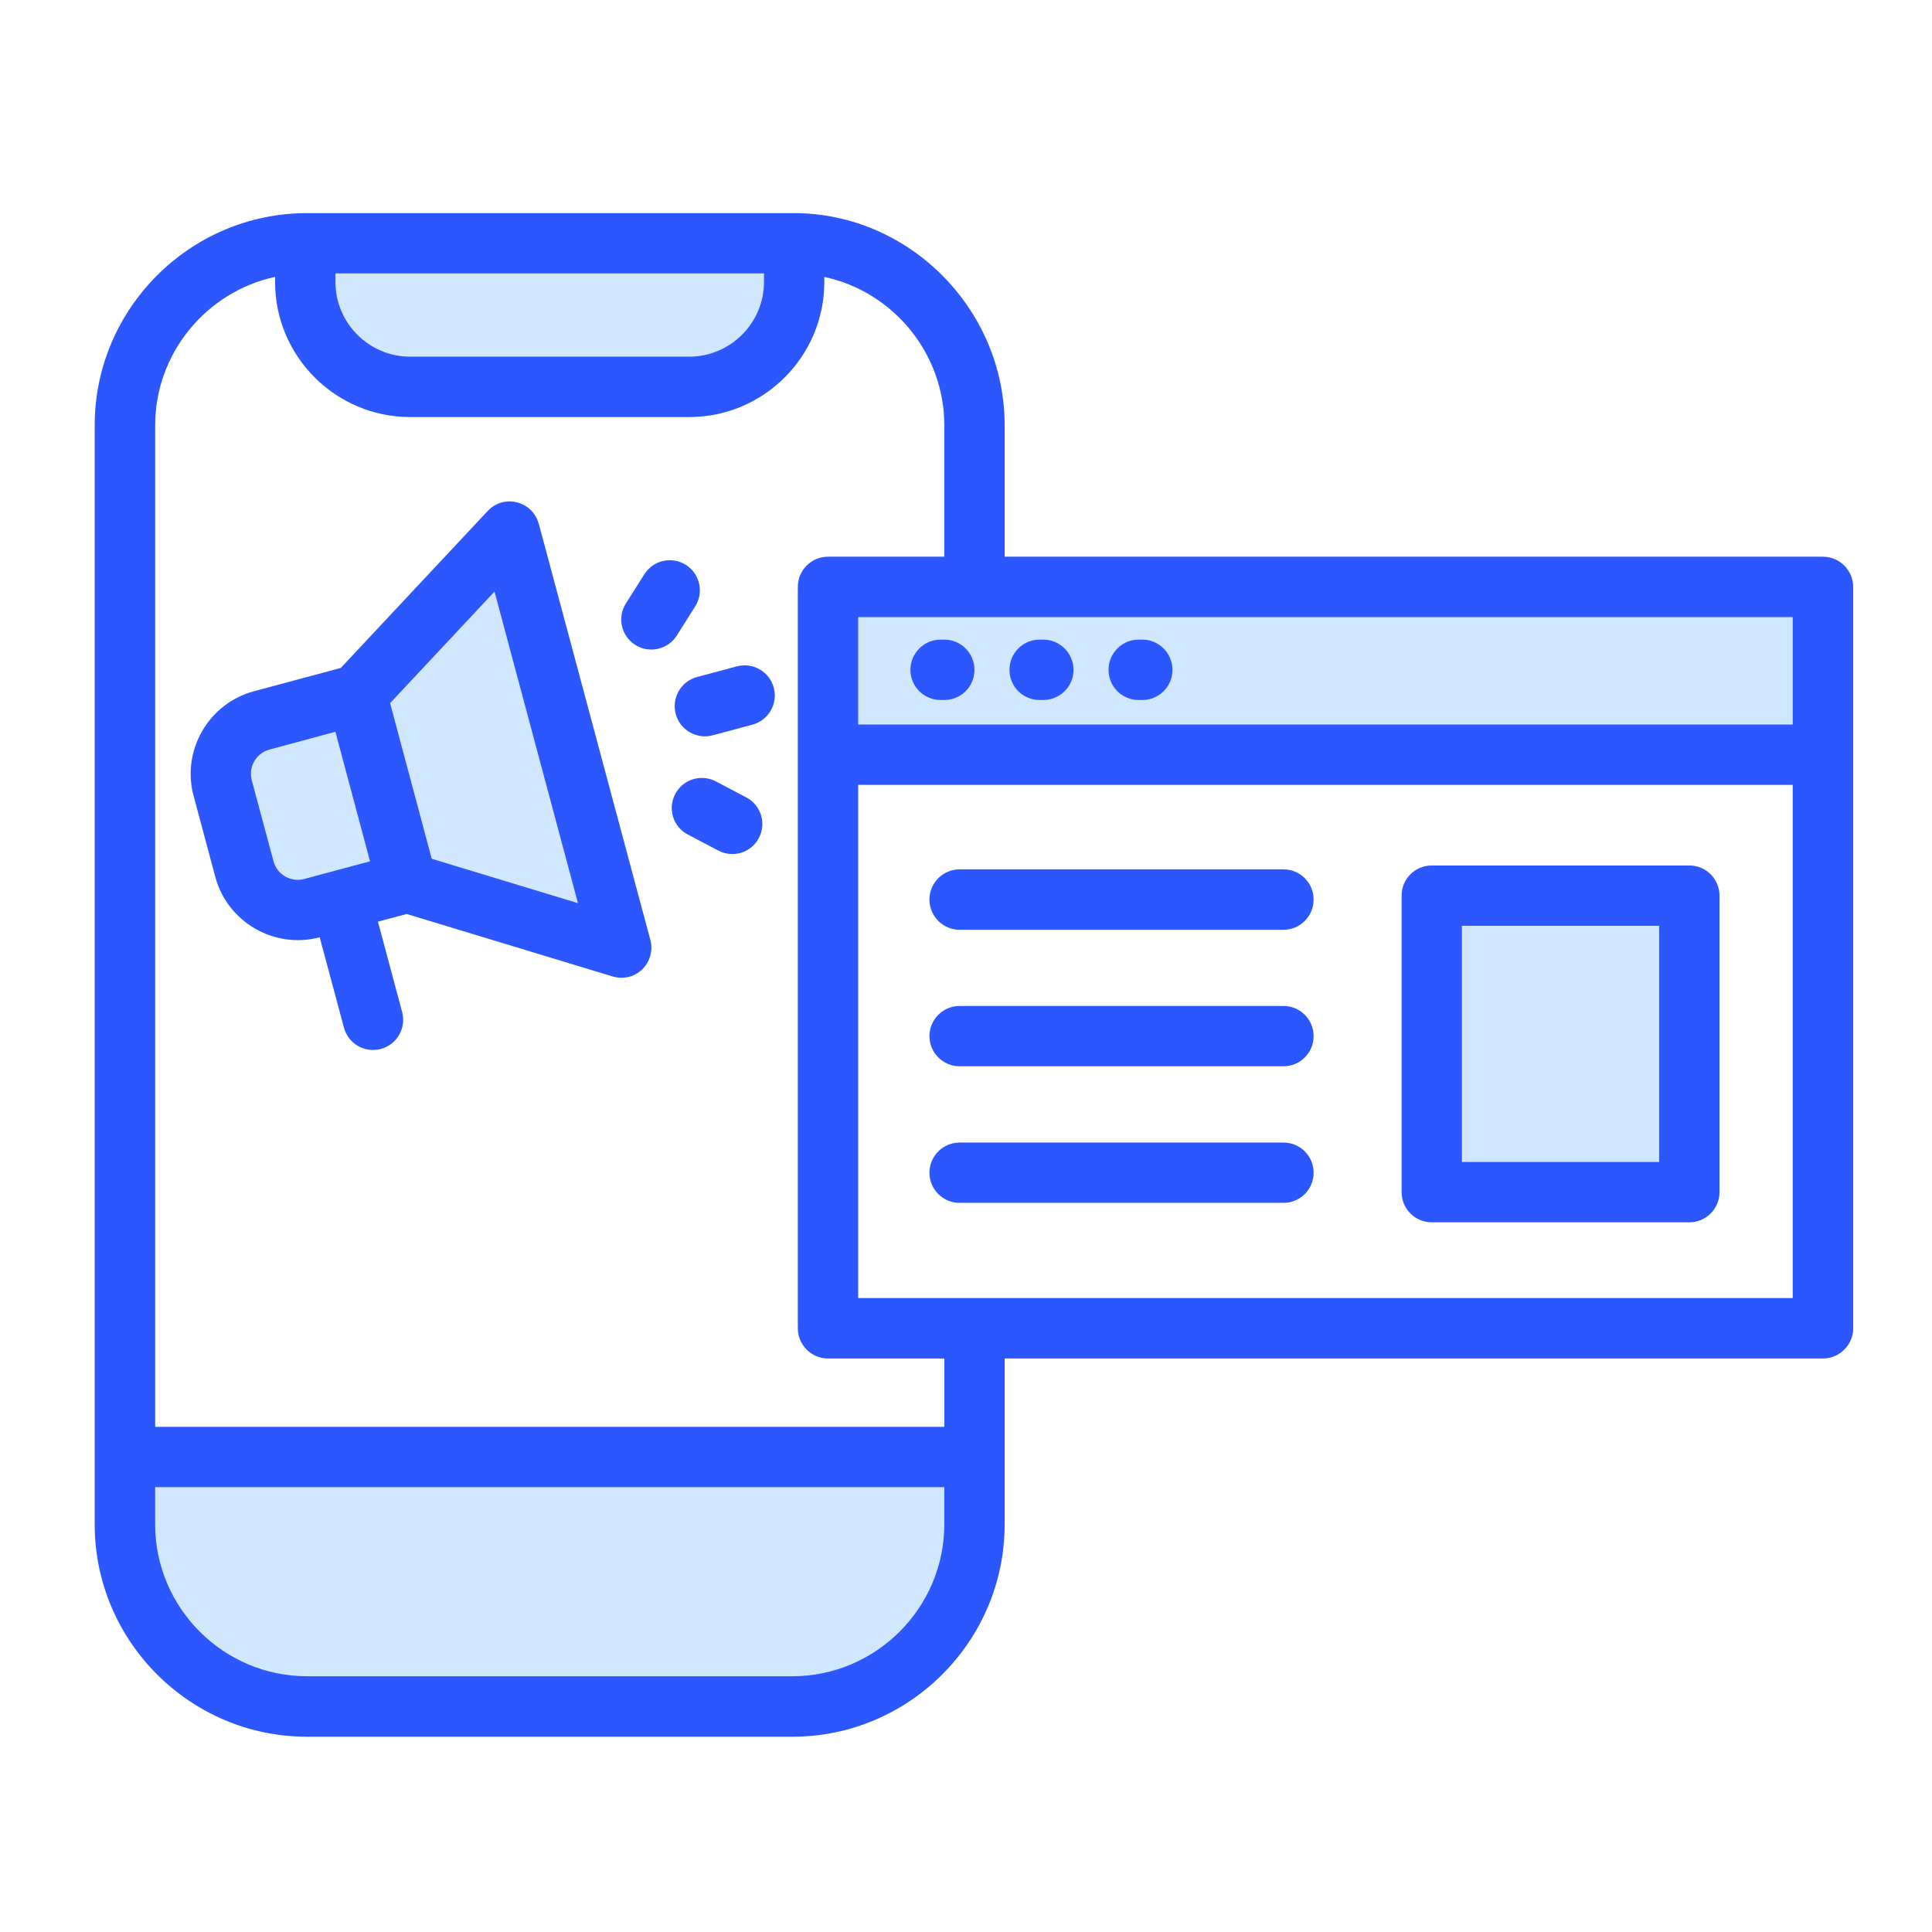 <svg id="Layer_1" enable-background="new 0 0 512 512" viewBox="0 0 512 512" xmlns="http://www.w3.org/2000/svg"><path clip-rule="evenodd" d="m379.43 237.36h68.26v78.58h-68.26zm-160.02-81.81h263.68v44.45h-263.68zm-150.07 35.35 25.17-6.75 13.32 49.75-25.17 6.75c-7.77 2.1-15.82-2.58-17.92-10.35l-5.74-21.49c-2.07-7.76 2.58-15.81 10.34-17.91zm25.18-6.75 40.54-43.31 14.76 55.16 14.8 55.13-56.78-17.23zm115.93-119.68v10.29c0 15.28-12.5 27.75-27.78 27.75h-74.01c-15.28 0-27.75-12.47-27.75-27.75v-10.29zm47.79 321.65v17.86c0 26.56-21.71 48.25-48.25 48.25h-128.66c-26.53 0-48.25-21.69-48.25-48.25v-17.86z" fill="#d1e7fe" fill-rule="evenodd"/><path d="m379.43 229.36h68.26c4.42 0 7.99 3.57 7.99 7.99v78.58c0 4.42-3.57 7.99-7.99 7.99h-68.26c-4.42 0-7.99-3.57-7.99-7.99v-78.58c-.01-4.41 3.56-7.99 7.99-7.99zm60.26 15.99h-52.27v62.59h52.27zm-185.39 73.42c-4.39 0-7.99-3.57-7.99-7.99s3.6-7.99 7.99-7.99h85.83c4.42 0 7.99 3.57 7.99 7.99s-3.57 7.99-7.99 7.99zm0-36.2c-4.39 0-7.99-3.57-7.99-7.99s3.6-7.99 7.99-7.99h85.83c4.42 0 7.99 3.57 7.99 7.99s-3.57 7.99-7.99 7.99zm0-36.17c-4.39 0-7.99-3.6-7.99-8.02s3.6-7.99 7.99-7.99h85.83c4.42 0 7.99 3.57 7.99 7.99s-3.57 8.02-7.99 8.02zm47.46-60.89c-4.42 0-7.99-3.57-7.99-7.99s3.57-8.02 7.99-8.02h.96c4.42 0 7.99 3.6 7.99 8.02s-3.57 7.99-7.99 7.99zm-26.25 0c-4.42 0-7.99-3.57-7.99-7.99s3.57-8.02 7.99-8.02h.96c4.42 0 8.02 3.6 8.02 8.02s-3.6 7.99-8.02 7.99zm-26.22 0c-4.42 0-8.02-3.57-8.02-7.99s3.6-8.02 8.02-8.02h.96c4.42 0 7.99 3.6 7.99 8.02s-3.57 7.99-7.99 7.99zm225.8 22.48h-247.66v136.01h247.66zm-247.66-15.99h247.66v-28.46h-247.66zm-8.02-44.47h30.84v-34.81c0-19.08-13.55-35.4-31.8-39.34v1.39c0 19.67-16.07 35.75-35.77 35.75h-74.01c-19.7 0-35.77-16.07-35.77-35.75v-1.39c-18.25 3.94-31.78 20.27-31.78 39.34v265.41h209.14v-18.11h-30.84c-4.39 0-7.99-3.6-7.99-8.02v-196.45c-.01-4.42 3.59-8.02 7.98-8.02zm46.83 0h216.85c4.42 0 8.02 3.6 8.02 8.02v196.44c0 4.42-3.6 8.02-8.02 8.02h-216.85v43.97c0 30.95-25.28 56.27-56.24 56.27h-128.67c-30.95 0-56.24-25.31-56.24-56.27v-291.26c0-30.95 25.31-56.24 56.24-56.24h129.12c30.33 0 55.79 25.31 55.79 56.24zm-177.93 83.34 9.75-2.61-9.18-34.33-17.46 4.71c-3.51.94-5.64 4.56-4.71 8.11l5.78 21.51c.94 3.52 4.56 5.61 8.11 4.68zm11.85 13.38 6.41 23.95c1.13 4.28-1.39 8.65-5.64 9.78-4.28 1.16-8.65-1.39-9.78-5.64l-6.43-23.95c-12.02 3.2-24.46-4.02-27.67-16.02l-5.75-21.49c-3.23-11.99 3.97-24.46 15.99-27.69l23.02-6.18 38.95-41.61c4.31-4.59 11.91-2.58 13.49 3.4l.03-.03 29.57 110.32c1.56 5.81-3.8 11.85-10.6 9.5l-53.97-16.38zm88.69-49.38c-4.25 1.13-8.65-1.42-9.78-5.67s1.39-8.65 5.64-9.78l10.57-2.83c4.25-1.13 8.65 1.39 9.78 5.67 1.13 4.25-1.39 8.62-5.64 9.78zm-9.49-26.45c-2.35 3.71-7.28 4.85-11 2.49-3.74-2.35-4.85-7.29-2.49-11l4.88-7.71c2.35-3.74 7.26-4.85 11-2.52 3.71 2.35 4.85 7.29 2.49 11zm2.94 52.75c-3.91-2.01-5.41-6.83-3.37-10.74 2.04-3.88 6.83-5.41 10.74-3.37l8.08 4.25c3.91 2.04 5.41 6.86 3.37 10.74-2.01 3.91-6.83 5.41-10.74 3.37zm-51.25-64.4-27.67 29.57 11.03 41.24 38.75 11.76zm71.41-82.01v-2.3h-113.56v2.3c0 10.86 8.9 19.76 19.76 19.76h74.01c10.86 0 19.79-8.9 19.79-19.76zm47.79 319.35h-209.14v9.86c0 22.14 18.11 40.25 40.22 40.25h128.67c22.11 0 40.25-18.11 40.25-40.25z" fill="#2c57fe"/></svg>
